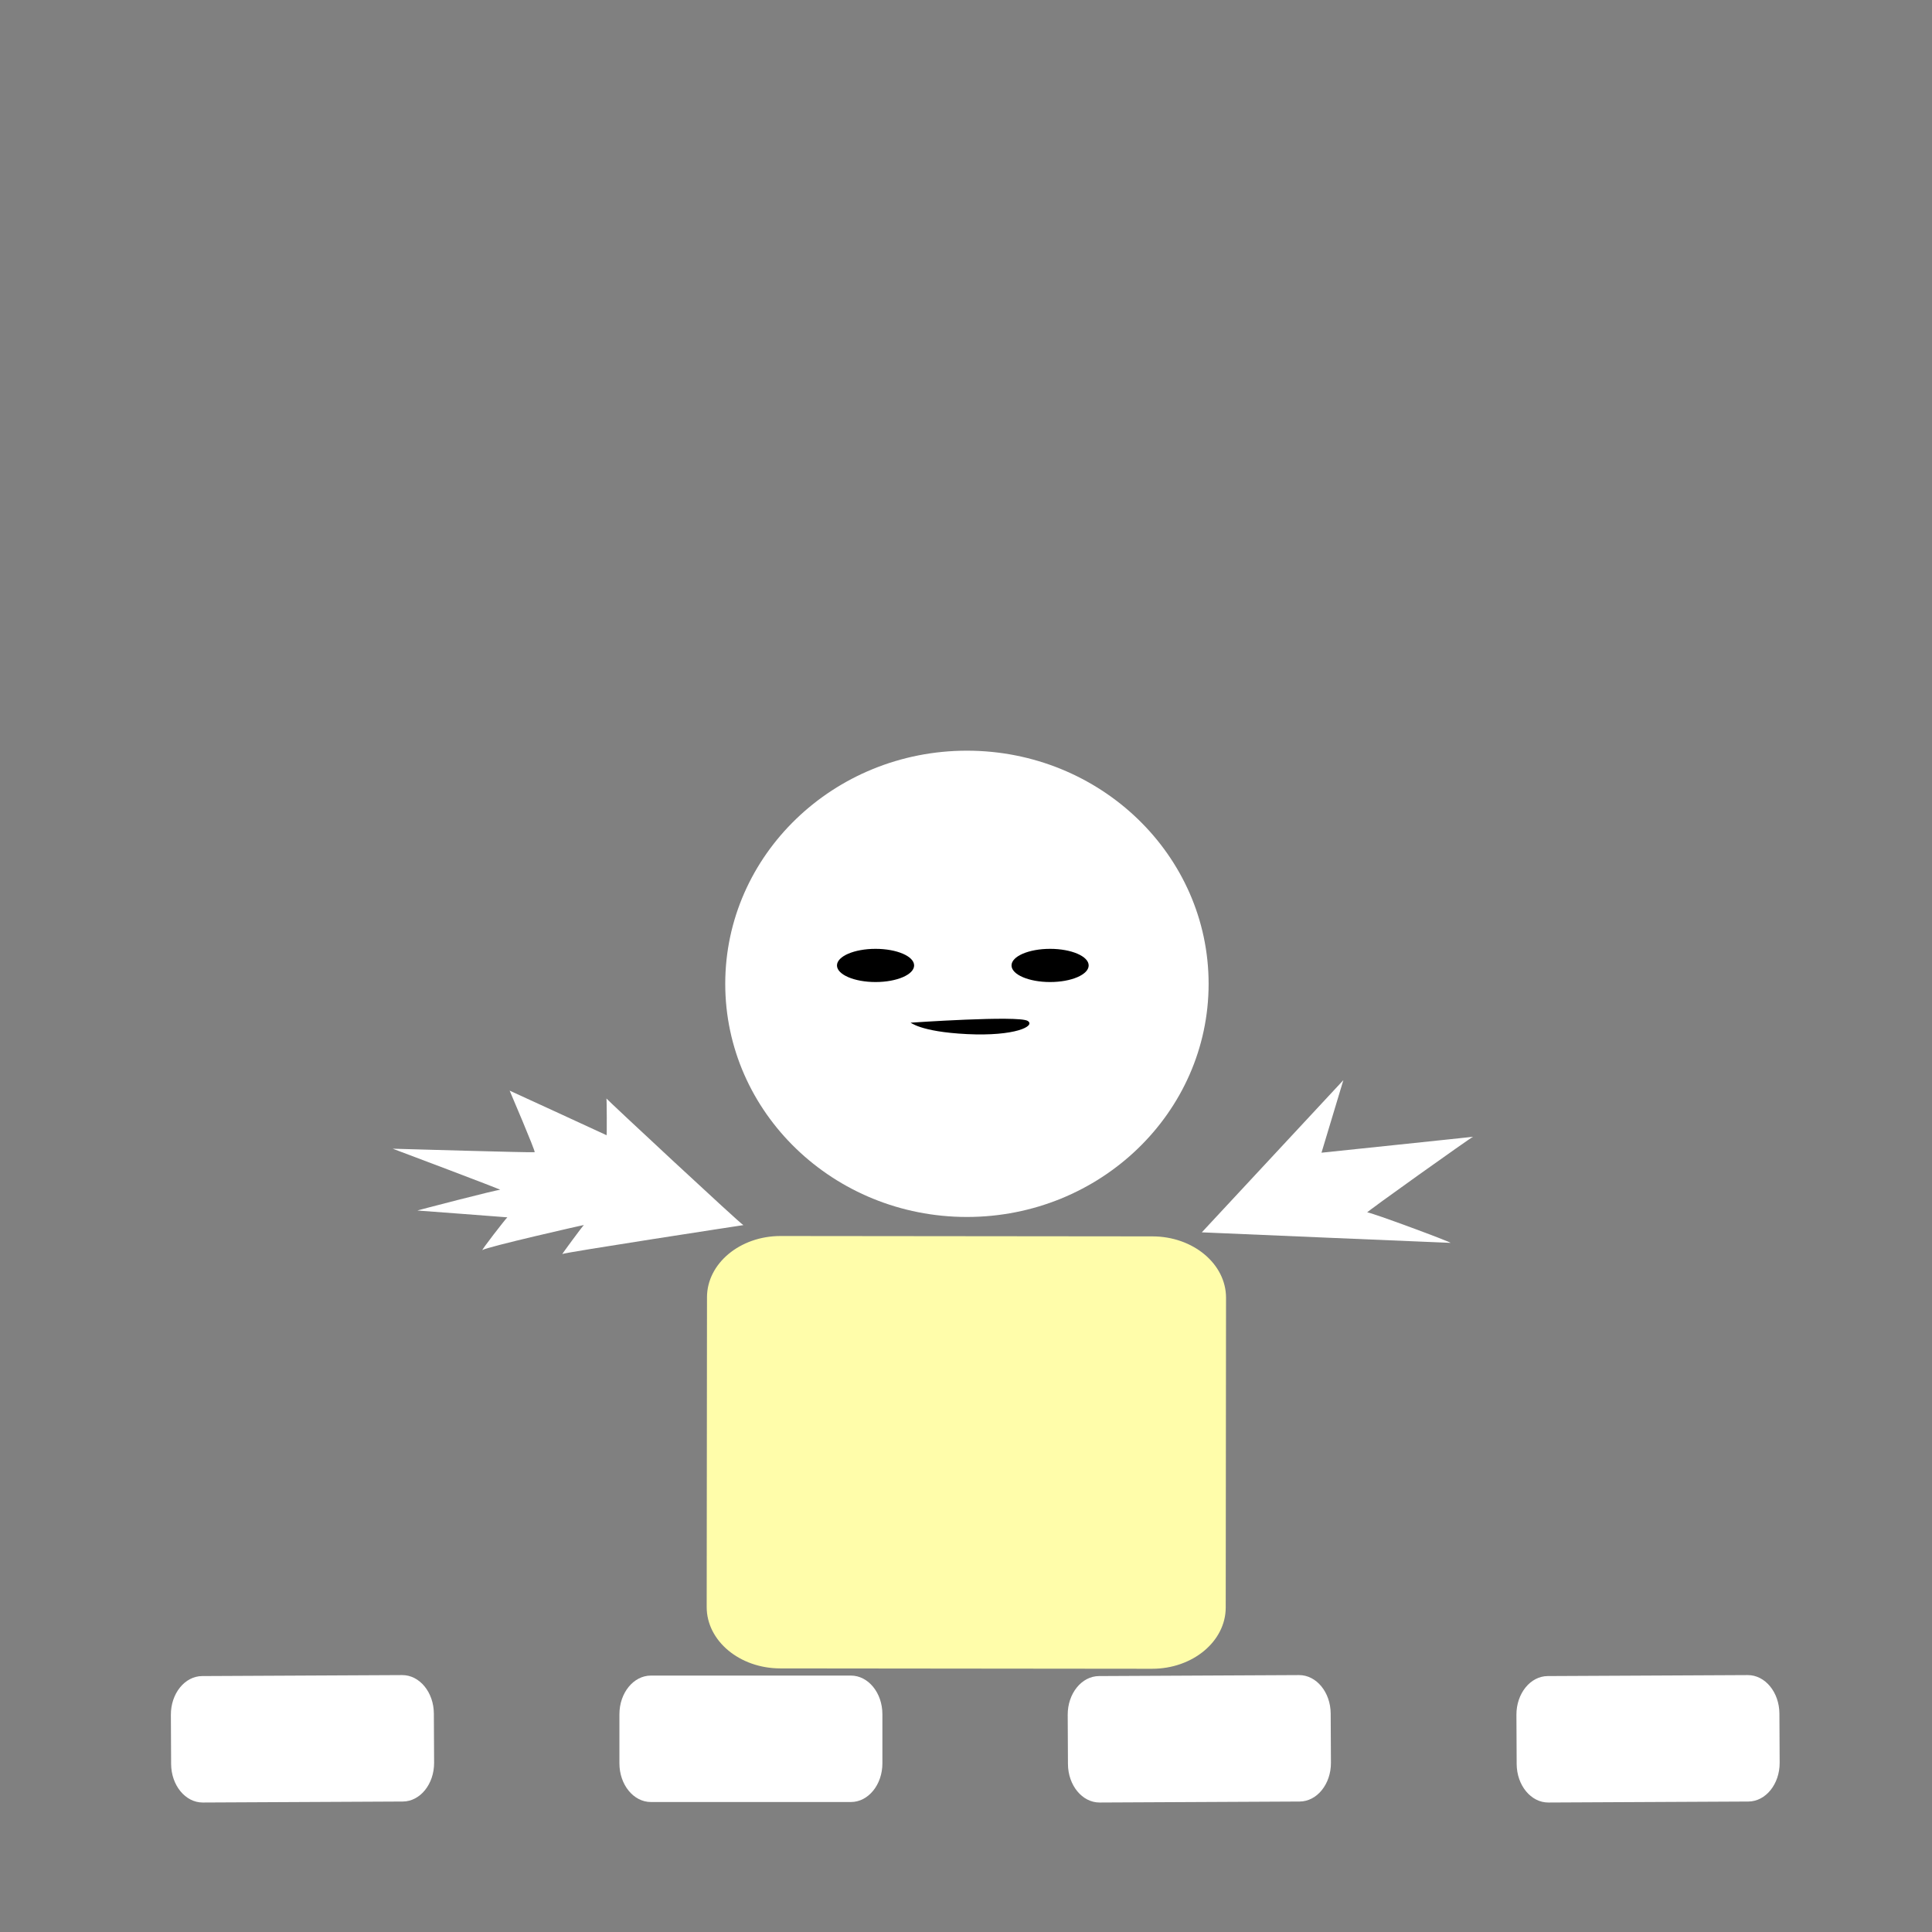 <svg xmlns="http://www.w3.org/2000/svg" xmlns:xlink="http://www.w3.org/1999/xlink" viewBox="0 0 500 500" width="500" height="500" preserveAspectRatio="xMidYMid meet" style="width: 100%; height: 100%; transform: translate3d(0px, 0px, 0px); content-visibility: visible;"><rect x="0" y="0" width="500" height="500" fill="#808080" stroke="none"/><defs><clipPath id="__lottie_element_713"><rect width="500" height="500" x="0" y="0"></rect></clipPath><clipPath id="__lottie_element_730"><path d="M0,0 L500,0 L500,500 L0,500z"></path></clipPath><clipPath id="__lottie_element_737"><path d="M0,0 L500,0 L500,500 L0,500z"></path></clipPath><clipPath id="__lottie_element_753"><path d="M0,0 L500,0 L500,500 L0,500z"></path></clipPath></defs><g clip-path="url(#__lottie_element_713)"><g clip-path="url(#__lottie_element_753)" transform="matrix(1,0,0,1,-0.101,-0.607)" opacity="1" style="display: block;"><g transform="matrix(0.815,-0.004,0.005,1,310.484,450.607)" opacity="1" style="display: block;"><path fill-rule="evenodd" fill="rgb(255,255,255)" fill-opacity="1" d=" M41.754,-6.362 C41.754,-6.362 41.754,6.362 41.754,6.362 C41.754,11.881 37.273,16.362 31.754,16.362 C31.754,16.362 -31.754,16.362 -31.754,16.362 C-37.273,16.362 -41.754,11.881 -41.754,6.362 C-41.754,6.362 -41.754,-6.362 -41.754,-6.362 C-41.754,-11.881 -37.273,-16.362 -31.754,-16.362 C-31.754,-16.362 31.754,-16.362 31.754,-16.362 C37.273,-16.362 41.754,-11.881 41.754,-6.362z"></path></g><g transform="matrix(0.815,-0.004,0.005,1,78.385,450.607)" opacity="1" style="display: block;"><path fill-rule="evenodd" fill="rgb(255,255,255)" fill-opacity="1" d=" M41.754,-6.362 C41.754,-6.362 41.754,6.362 41.754,6.362 C41.754,11.881 37.273,16.362 31.754,16.362 C31.754,16.362 -31.754,16.362 -31.754,16.362 C-37.273,16.362 -41.754,11.881 -41.754,6.362 C-41.754,6.362 -41.754,-6.362 -41.754,-6.362 C-41.754,-11.881 -37.273,-16.362 -31.754,-16.362 C-31.754,-16.362 31.754,-16.362 31.754,-16.362 C37.273,-16.362 41.754,-11.881 41.754,-6.362z"></path></g><g transform="matrix(0.815,-0.004,0.005,1,426.612,450.607)" opacity="1" style="display: block;"><path fill-rule="evenodd" fill="rgb(255,255,255)" fill-opacity="1" d=" M41.754,-6.362 C41.754,-6.362 41.754,6.362 41.754,6.362 C41.754,11.881 37.273,16.362 31.754,16.362 C31.754,16.362 -31.754,16.362 -31.754,16.362 C-37.273,16.362 -41.754,11.881 -41.754,6.362 C-41.754,6.362 -41.754,-6.362 -41.754,-6.362 C-41.754,-11.881 -37.273,-16.362 -31.754,-16.362 C-31.754,-16.362 31.754,-16.362 31.754,-16.362 C37.273,-16.362 41.754,-11.881 41.754,-6.362z"></path></g><g transform="matrix(0.815,-0.004,0.005,1,542.743,450.607)" opacity="1" style="display: block;"><path fill-rule="evenodd" fill="rgb(255,255,255)" fill-opacity="1" d=" M41.754,-6.362 C41.754,-6.362 41.754,6.362 41.754,6.362 C41.754,11.881 37.273,16.362 31.754,16.362 C31.754,16.362 -31.754,16.362 -31.754,16.362 C-37.273,16.362 -41.754,11.881 -41.754,6.362 C-41.754,6.362 -41.754,-6.362 -41.754,-6.362 C-41.754,-11.881 -37.273,-16.362 -31.754,-16.362 C-31.754,-16.362 31.754,-16.362 31.754,-16.362 C37.273,-16.362 41.754,-11.881 41.754,-6.362z"></path></g><g transform="matrix(0.815,0,0,1,194.435,450.607)" opacity="1" style="display: block;"><path fill-rule="evenodd" fill="rgb(255,255,255)" fill-opacity="1" d=" M41.754,-6.362 C41.754,-6.362 41.754,6.362 41.754,6.362 C41.754,11.881 37.273,16.362 31.754,16.362 C31.754,16.362 -31.754,16.362 -31.754,16.362 C-37.273,16.362 -41.754,11.881 -41.754,6.362 C-41.754,6.362 -41.754,-6.362 -41.754,-6.362 C-41.754,-11.881 -37.273,-16.362 -31.754,-16.362 C-31.754,-16.362 31.754,-16.362 31.754,-16.362 C37.273,-16.362 41.754,-11.881 41.754,-6.362z"></path></g></g><g clip-path="url(#__lottie_element_737)" transform="matrix(1.018,0,0,0.982,-4.562,121.553)" opacity="1" style="display: block;"><g transform="matrix(0.54,0,0,0.54,250.297,135.499)" opacity="1" style="display: block;"><path fill-rule="evenodd" fill="rgb(255,255,255)" fill-opacity="1" d=" M0,-113.782 C62.797,-113.782 113.782,-62.797 113.782,0 C113.782,62.797 62.797,113.782 0,113.782 C-62.797,113.782 -113.782,62.797 -113.782,0 C-113.782,-62.797 -62.797,-113.782 0,-113.782z"></path></g><g transform="matrix(0.89,0,0,0.397,227.065,130.653)" opacity="1" style="display: block;"><path fill-rule="evenodd" fill="rgb(0,0,0)" fill-opacity="1" d=" M0,-11.019 C6.081,-11.019 11.019,-6.081 11.019,0 C11.019,6.081 6.081,11.019 0,11.019 C-6.081,11.019 -11.019,6.081 -11.019,0 C-11.019,-6.081 -6.081,-11.019 0,-11.019z"></path></g><g transform="matrix(0.89,0,0,0.397,271.44,130.653)" opacity="1" style="display: block;"><path fill-rule="evenodd" fill="rgb(0,0,0)" fill-opacity="1" d=" M0,-11.019 C6.081,-11.019 11.019,-6.081 11.019,0 C11.019,6.081 6.081,11.019 0,11.019 C-6.081,11.019 -11.019,6.081 -11.019,0 C-11.019,-6.081 -6.081,-11.019 0,-11.019z"></path></g><g transform="matrix(0.41,0,0,0.41,146.952,82.958)" opacity="1" style="display: block;"><path fill-rule="evenodd" fill="rgb(0,0,0)" fill-opacity="1" d=" M216.993,153.135 C216.993,153.135 283.992,148.325 289.712,151.974 C294.859,155.257 281.936,161.99 252.123,160.466 C222.311,158.941 217.006,152.596 216.993,153.135z"></path></g></g><g clip-path="url(#__lottie_element_730)" transform="matrix(1,0.001,-0.001,1,5.452,18.645)" opacity="1" style="display: block;"><g transform="matrix(0.635,0,0,0.529,244.998,356.988)" opacity="1" style="display: block;"><path fill-rule="evenodd" fill="rgb(255,253,170)" fill-opacity="1" d=" M105.768,-75.768 C105.768,-75.768 105.768,75.768 105.768,75.768 C105.768,92.325 92.325,105.768 75.768,105.768 C75.768,105.768 -75.768,105.768 -75.768,105.768 C-92.325,105.768 -105.768,92.325 -105.768,75.768 C-105.768,75.768 -105.768,-75.768 -105.768,-75.768 C-105.768,-92.325 -92.325,-105.768 -75.768,-105.768 C-75.768,-105.768 75.768,-105.768 75.768,-105.768 C92.325,-105.768 105.768,-92.325 105.768,-75.768z"></path></g></g><g transform="matrix(0.802,0,0,0.802,75.347,81.14)" opacity="1" style="display: block;"><path fill-rule="evenodd" fill="rgb(255,255,255)" fill-opacity="1" d=" M339.545,247.379 C339.545,247.379 332.486,270.796 332.486,270.796 C332.486,270.796 381.795,265.65 381.403,265.65 C381.01,265.65 346.469,290.256 347.254,290.06 C348.04,289.863 375.071,299.889 374.09,299.889 C373.108,299.889 293.871,296.493 293.871,296.493 C293.871,296.493 339.545,247.379 339.545,247.379z"></path></g><g transform="matrix(0.76,0,0,0.633,22.137,105.617)" opacity="1" style="display: block;"><path fill-rule="evenodd" fill="rgb(255,255,255)" fill-opacity="1" d=" M224.017,334.03 C223.426,334.03 177.253,282.381 177.376,282.259 C177.498,282.136 177.552,297.404 177.43,297.281 C177.307,297.158 144.419,279.05 144.419,279.05 C144.419,279.05 153.306,303.974 152.938,304.22 C152.57,304.465 104.598,302.791 104.598,302.791 C104.598,302.791 142.143,319.725 141.184,319.602 C140.224,319.48 112.767,328.064 113.013,328.064 C113.258,328.064 143.893,330.86 143.647,330.86 C143.402,330.86 134.072,345.337 135.217,344.192 C136.362,343.047 170.061,333.774 169.693,334.019 C169.325,334.265 161.875,346.468 162.366,345.855 C162.856,345.242 224.017,334.03 224.017,334.03z"></path></g><g transform="matrix(0.005,0.124,-0.13,0.005,318.96,235.318)" opacity="0.235" style="display: none;"><path fill-rule="evenodd" fill="rgb(255,255,255)" fill-opacity="1" d=" M1.469576117223083e-15,-24 C2.073,-24 6.364,-6.364 6.364,-6.364 C6.364,-6.364 24,-2.073 24,0 C24,2.073 6.364,6.364 6.364,6.364 C6.364,6.364 2.073,24 1.469576117223083e-15,24 C-2.073,24 -6.364,6.364 -6.364,6.364 C-6.364,6.364 -24,2.073 -24,2.939152234446166e-15 C-24,-2.073 -6.364,-6.364 -6.364,-6.364 C-6.364,-6.364 -2.073,-24 1.469576117223083e-15,-24z"></path></g><g transform="matrix(0.052,0.08,-0.085,0.055,304.22,277.837)" opacity="0.235" style="display: none;"><path fill-rule="evenodd" fill="rgb(255,255,255)" fill-opacity="1" d=" M1.469576117223083e-15,-24 C2.073,-24 6.364,-6.364 6.364,-6.364 C6.364,-6.364 24,-2.073 24,0 C24,2.073 6.364,6.364 6.364,6.364 C6.364,6.364 2.073,24 1.469576117223083e-15,24 C-2.073,24 -6.364,6.364 -6.364,6.364 C-6.364,6.364 -24,2.073 -24,2.939152234446166e-15 C-24,-2.073 -6.364,-6.364 -6.364,-6.364 C-6.364,-6.364 -2.073,-24 1.469576117223083e-15,-24z"></path></g><g transform="matrix(0.052,0.08,-0.084,0.054,213.805,254.489)" opacity="0.235" style="display: none;"><path fill-rule="evenodd" fill="rgb(255,255,255)" fill-opacity="1" d=" M1.469576117223083e-15,-24 C2.073,-24 6.364,-6.364 6.364,-6.364 C6.364,-6.364 24,-2.073 24,0 C24,2.073 6.364,6.364 6.364,6.364 C6.364,6.364 2.073,24 1.469576117223083e-15,24 C-2.073,24 -6.364,6.364 -6.364,6.364 C-6.364,6.364 -24,2.073 -24,2.939152234446166e-15 C-24,-2.073 -6.364,-6.364 -6.364,-6.364 C-6.364,-6.364 -2.073,-24 1.469576117223083e-15,-24z"></path></g></g></svg>